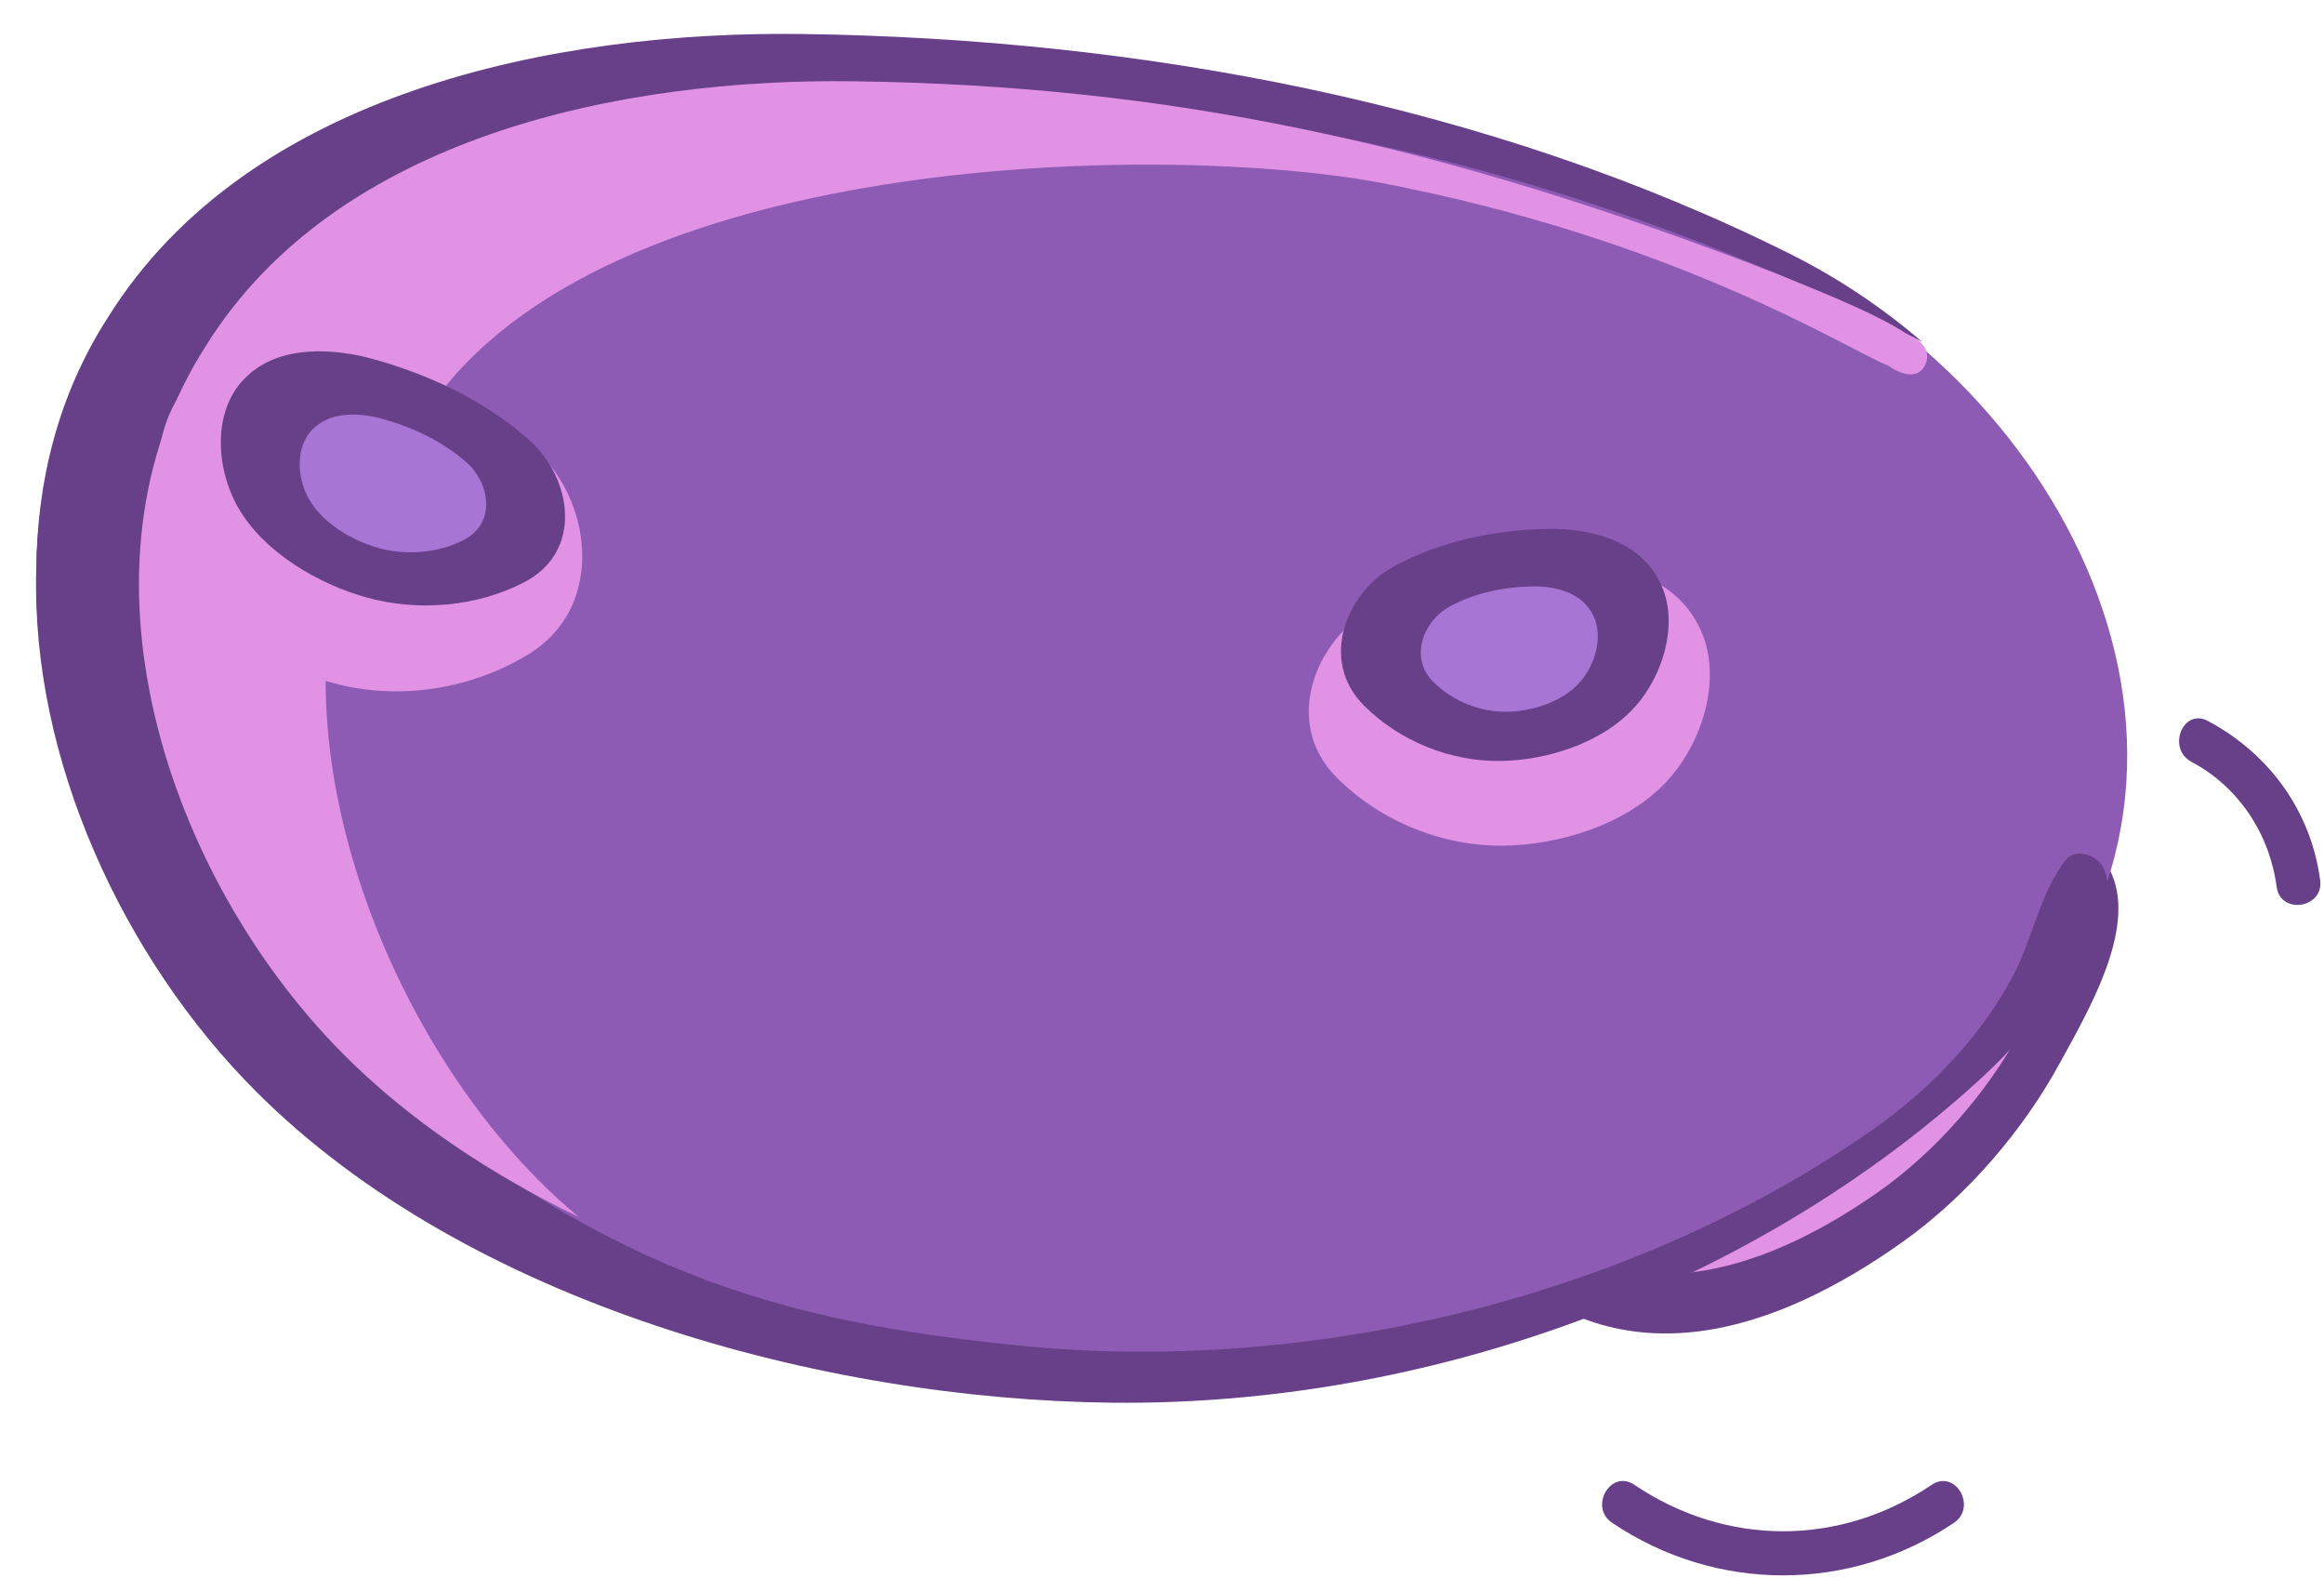 <?xml version="1.0" encoding="UTF-8" standalone="no"?>
<svg width="57px" height="39px" viewBox="0 0 57 39" version="1.1" xmlns="http://www.w3.org/2000/svg" xmlns:xlink="http://www.w3.org/1999/xlink" xmlns:sketch="http://www.bohemiancoding.com/sketch/ns">
    <!-- Generator: Sketch 3.3.2 (12043) - http://www.bohemiancoding.com/sketch -->
    <title>Imported Layers</title>
    <desc>Created with Sketch.</desc>
    <defs></defs>
    <g id="Page-1" stroke="none" stroke-width="1" fill="none" fill-rule="evenodd" sketch:type="MSPage">
        <g id="Imported-Layers" sketch:type="MSLayerGroup">
            <path id="Fill-1" fill="#674089" sketch:type="MSShapeGroup"></path>
            <path d="M51.797,21.438 C51.604,20.992 51.064,20.626 50.563,20.747 C50.527,20.755 50.492,20.764 50.457,20.772 C50.153,20.845 49.932,21.008 49.779,21.212 C49.514,20.991 49.137,20.885 48.8,20.895 C46.914,20.952 45.361,21.842 43.684,22.62 C41.364,23.695 38.93,24.077 36.481,24.693 C32.51,25.692 34.884,29.21 36.672,30.93 C39.796,33.934 43.576,32.653 46.677,30.443 C48.24,29.329 49.625,27.718 50.536,26.038 C51.18,24.852 52.394,22.823 51.797,21.438" id="Fill-2" fill="#674089" sketch:type="MSShapeGroup"></path>
            <path d="M50.683,21.135 C50.504,20.73 50.006,20.396 49.547,20.502 C49.515,20.509 49.483,20.517 49.451,20.524 C49.172,20.588 48.97,20.734 48.831,20.918 C48.587,20.716 48.24,20.618 47.932,20.625 C46.202,20.664 44.783,21.46 43.249,22.152 C41.129,23.11 38.899,23.44 36.656,23.982 C33.02,24.86 35.219,28.056 36.871,29.622 C39.755,32.358 43.213,31.223 46.044,29.244 C47.471,28.247 48.73,26.799 49.556,25.286 C50.139,24.217 51.24,22.39 50.683,21.135" id="Fill-3" fill="#E192E5" sketch:type="MSShapeGroup"></path>
            <path d="M43.93,6.386 C36.499,2.668 27.945,1.097 19.694,0.983 C13.613,0.899 6.095,2.412 2.651,7.93 C-1.095,13.738 1.595,21.887 6.277,26.576 C11.481,31.788 20.217,34.138 27.284,34.214 C35.001,34.297 42.954,31.418 48.575,26.276 C55.648,19.805 51.332,10.088 43.93,6.386" id="Fill-4" fill="#8E5BB4" sketch:type="MSShapeGroup"></path>
            <path d="M51.559,21.224 C51.406,20.962 50.894,20.789 50.667,21.081 C50.034,21.893 49.85,23.041 49.358,23.956 C48.589,25.388 47.443,26.591 46.142,27.55 C40.152,31.825 32.135,33.717 24.996,32.992 C19.291,32.412 14.645,31.293 8.369,25.681 C1.352,18.04 3.4,10.783 6.728,7.275 C12.493,1.55 25.875,1.869 33.525,3.501 C38.29,4.517 42.834,6.188 47.145,8.383 C46.169,7.544 45.086,6.817 43.927,6.237 C36.495,2.519 27.942,0.948 19.69,0.834 C13.61,0.75 6.092,2.263 2.648,7.781 C1.43,9.668 0.902,11.803 0.891,13.985 C0.755,18.618 3.036,23.514 6.273,26.756 C11.477,31.969 20.213,34.319 27.28,34.394 C34.998,34.477 42.951,31.599 48.571,26.457 C49.605,25.511 50.389,24.494 50.96,23.437 C51.046,23.445 51.132,23.42 51.179,23.312 C51.43,22.747 51.923,21.844 51.559,21.224" id="Fill-5" fill="#674089" sketch:type="MSShapeGroup"></path>
            <path d="M46.79,8.204 C45.992,7.657 44.287,7.01 43.622,6.73 C35.271,3.482 28.647,2.099 20.95,1.993 C15.279,1.914 8.267,3.325 5.055,8.472 C1.561,13.889 4.071,21.49 8.437,25.863 C10.05,27.479 12.032,28.794 14.195,29.84 C8.737,25.328 5.286,14.823 10.727,9.729 C15.262,3.675 28.674,3.512 33.854,4.48 C41.094,5.87 45.228,8.521 46.307,8.964 C46.607,9.175 47.068,9.341 47.233,8.909 C47.365,8.563 47.097,8.334 46.79,8.204" id="Fill-6" fill="#E192E5" sketch:type="MSShapeGroup"></path>
            <path d="M13.255,11.147 C11.971,9.875 10.325,9.044 8.65,8.569 C7.415,8.218 5.788,8.163 4.743,9.263 C3.618,10.415 3.659,12.463 4.321,13.812 C5.058,15.312 6.693,16.335 8.129,16.737 C9.697,17.176 11.498,16.937 12.963,16.042 C14.808,14.916 14.533,12.414 13.255,11.147" id="Fill-7" fill="#E192E5" sketch:type="MSShapeGroup"></path>
            <path d="M12.969,10.779 C11.903,9.836 10.557,9.199 9.197,8.816 C8.195,8.533 6.884,8.452 6.071,9.213 C5.194,10.009 5.28,11.476 5.848,12.458 C6.479,13.55 7.821,14.325 8.987,14.649 C10.26,15.003 11.703,14.878 12.86,14.275 C14.316,13.517 14.03,11.718 12.969,10.779" id="Fill-8" fill="#674089" sketch:type="MSShapeGroup"></path>
            <path d="M11.443,11.339 C10.866,10.828 10.136,10.483 9.399,10.275 C8.856,10.122 8.146,10.078 7.705,10.491 C7.23,10.922 7.276,11.717 7.584,12.249 C7.926,12.841 8.653,13.261 9.285,13.437 C9.975,13.628 10.757,13.561 11.384,13.234 C12.173,12.823 12.018,11.848 11.443,11.339" id="Fill-9" fill="#A775D3" sketch:type="MSShapeGroup"></path>
            <path d="M33.681,14.903 C35.107,14.124 36.747,13.795 38.33,13.771 C39.496,13.753 40.938,14.07 41.598,15.227 C42.316,16.444 41.801,18.152 40.903,19.134 C39.905,20.227 38.229,20.719 36.874,20.735 C35.394,20.753 33.869,20.149 32.791,19.072 C31.434,17.715 32.262,15.679 33.681,14.903" id="Fill-10" fill="#E192E5" sketch:type="MSShapeGroup"></path>
            <path d="M34.181,13.893 C35.346,13.257 36.686,12.988 37.979,12.968 C38.932,12.954 40.11,13.213 40.65,14.158 C41.237,15.152 40.815,16.548 40.082,17.351 C39.266,18.244 37.897,18.646 36.79,18.659 C35.581,18.673 34.334,18.18 33.454,17.3 C32.345,16.191 33.021,14.527 34.181,13.893" id="Fill-11" fill="#674089" sketch:type="MSShapeGroup"></path>
            <path d="M35.545,14.878 C36.174,14.534 36.899,14.388 37.597,14.378 C38.112,14.37 38.749,14.51 39.04,15.02 C39.357,15.558 39.13,16.312 38.733,16.746 C38.293,17.228 37.553,17.445 36.955,17.452 C36.301,17.46 35.628,17.194 35.152,16.718 C34.553,16.119 34.919,15.22 35.545,14.878" id="Fill-12" fill="#A775D3" sketch:type="MSShapeGroup"></path>
            <path d="M56.906,21.581 C56.68,19.886 55.653,18.476 54.153,17.678 C53.538,17.351 53.141,18.356 53.748,18.679 C54.913,19.299 55.666,20.45 55.839,21.747 C55.932,22.436 56.999,22.272 56.906,21.581" id="Fill-13" fill="#674089" sketch:type="MSShapeGroup"></path>
            <path d="M47.379,36.407 C45.123,37.926 42.34,37.926 40.084,36.406 C39.505,36.016 38.965,36.951 39.539,37.338 C42.091,39.057 45.372,39.057 47.924,37.339 C48.498,36.952 47.958,36.017 47.379,36.407" id="Fill-14" fill="#674089" sketch:type="MSShapeGroup"></path>
        </g>
    </g>
</svg>